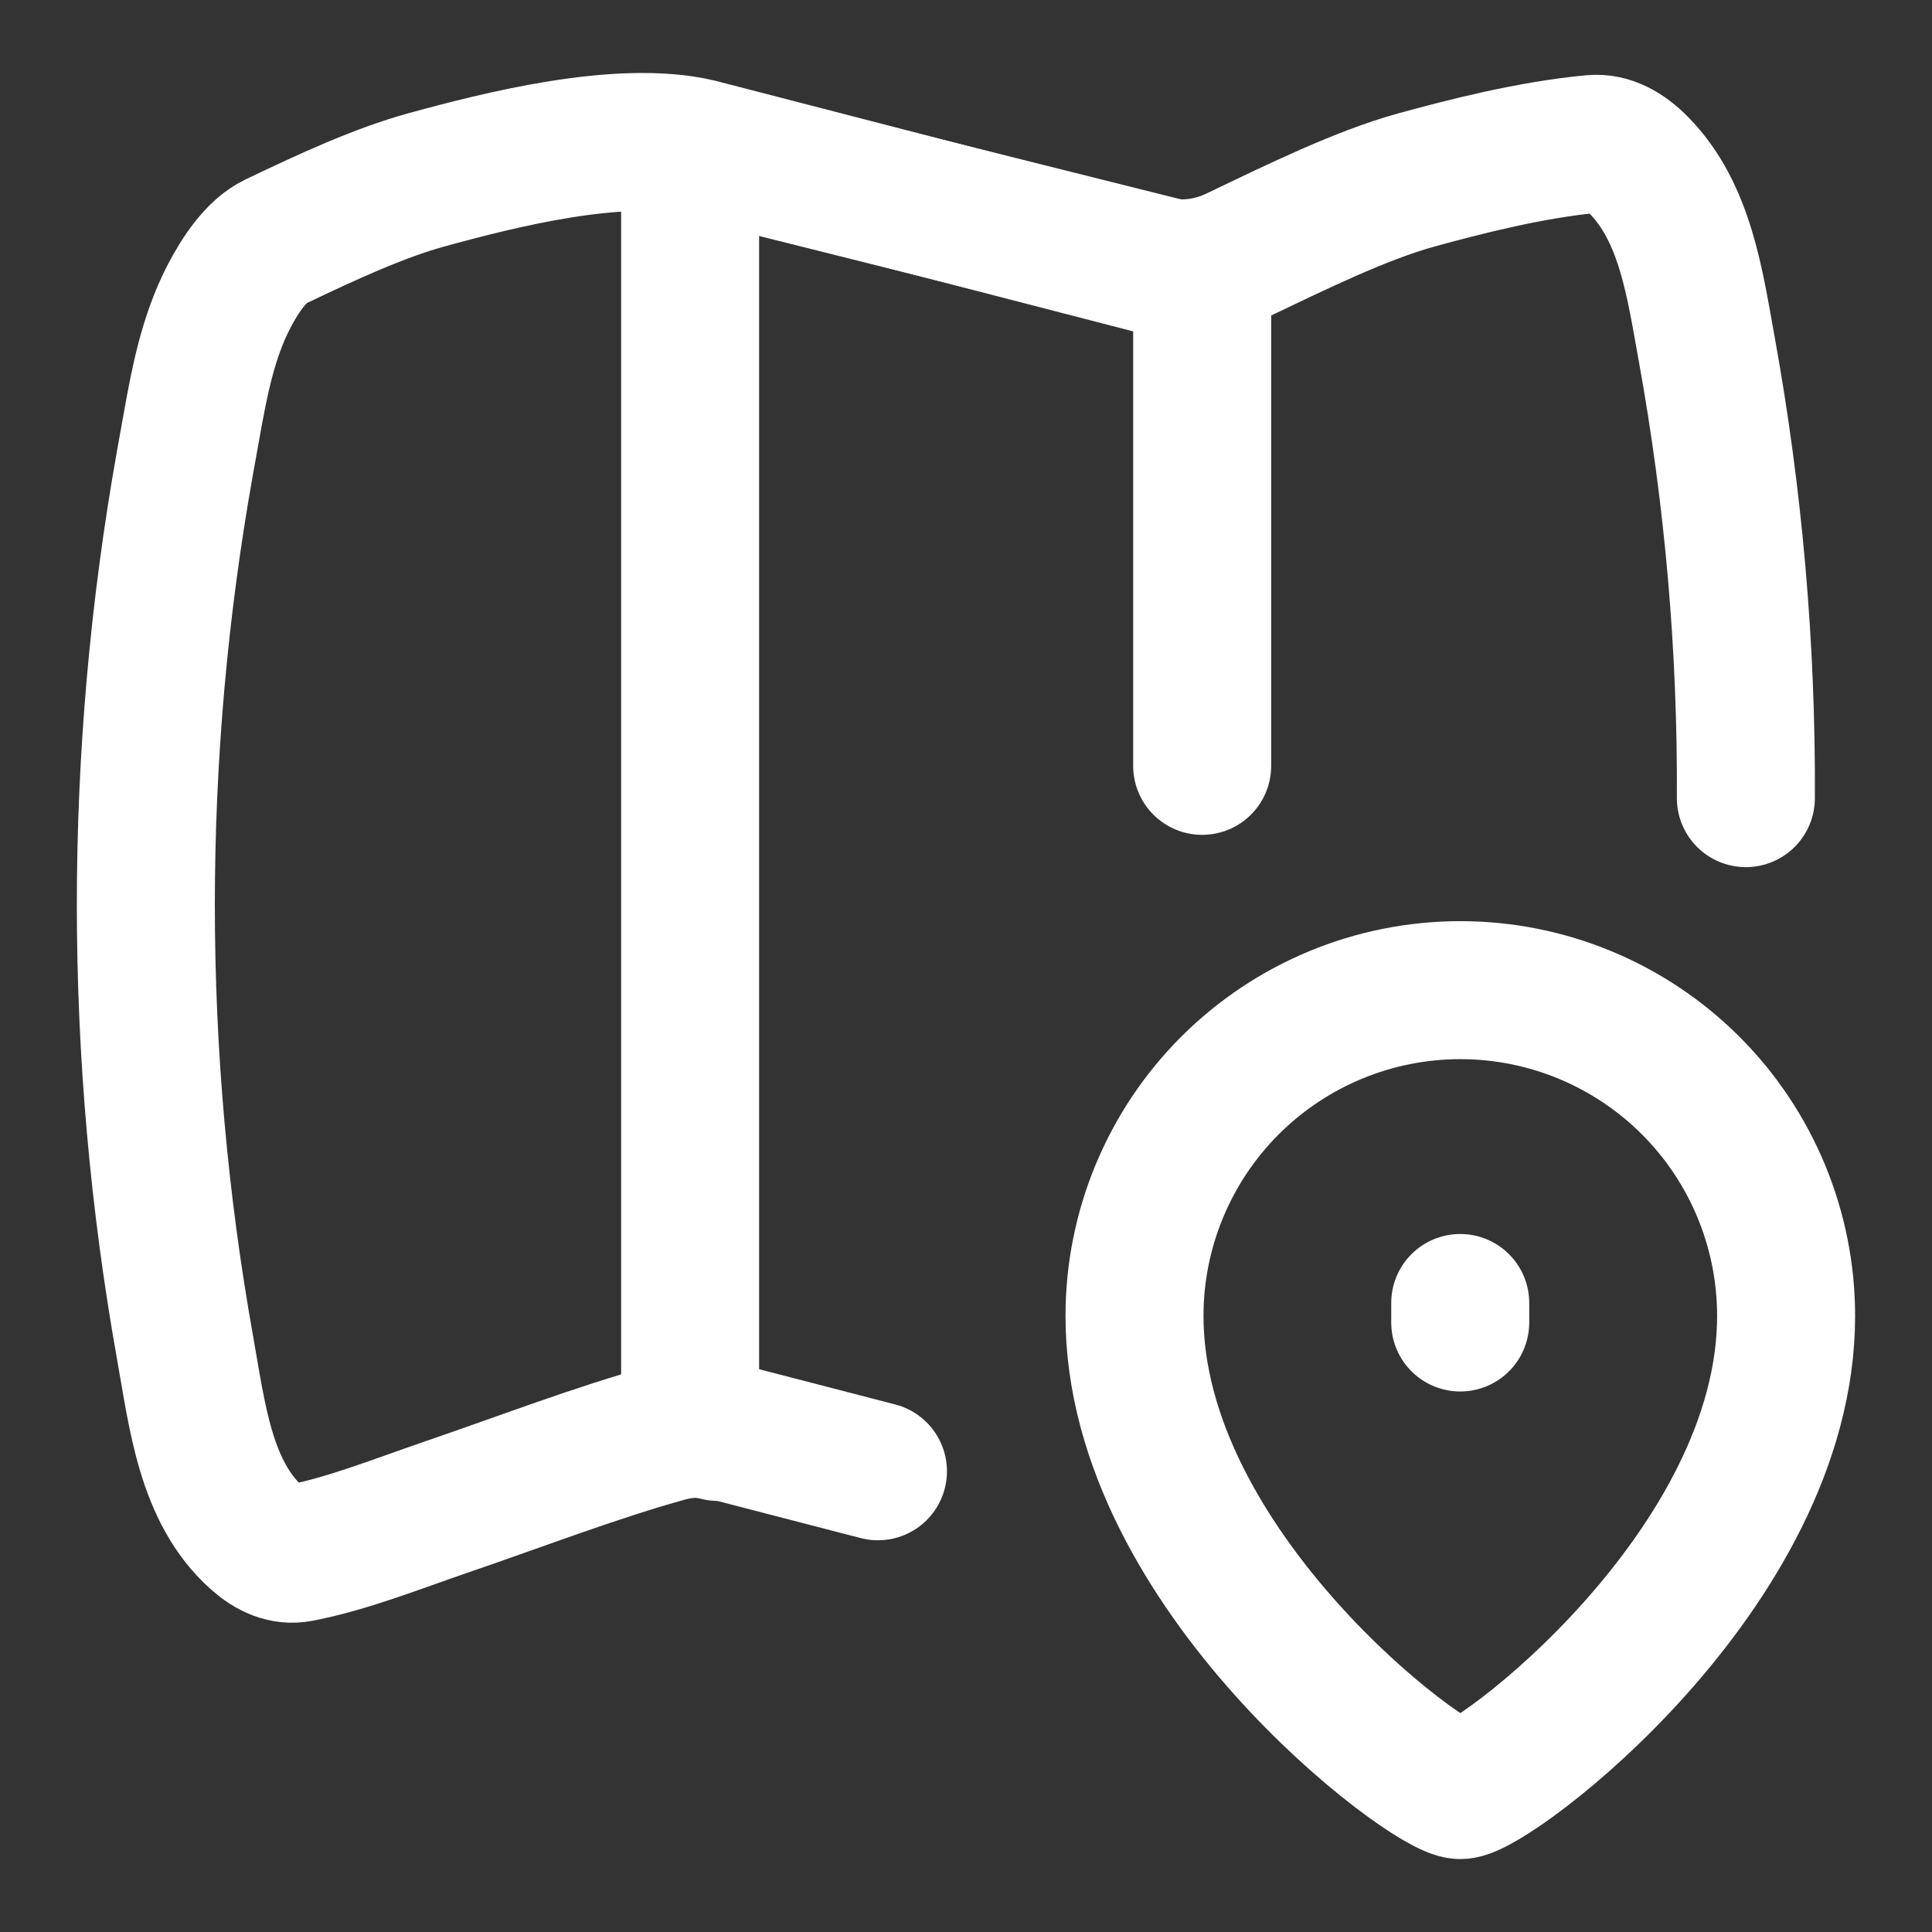 <svg width="70" height="70" viewBox="0 0 70 70" fill="none" xmlns="http://www.w3.org/2000/svg">
<rect x="0" y="0" width="70" height="70" fill="#333333" stroke="none"/>
<g id="Frame">
<g id="map-location--map-location-pin-navigation-gps-travel">
<g id="Group 5507">
<path id="Vector" d="M63.256 28.918C63.286 23.466 62.812 18.023 61.84 12.659C61.409 10.281 61.065 7.691 59.366 5.977C58.883 5.49 58.321 5.16 57.708 5.216C55.447 5.425 53.024 6.052 51.301 6.525C49.295 7.082 46.997 8.211 44.755 9.283C43.785 9.745 42.683 9.848 41.644 9.576L25.31 5.351C22.469 4.682 18.105 5.787 15.421 6.525C13.74 6.99 11.86 7.853 9.98 8.754C9.302 9.079 8.726 9.91 8.29 10.755C7.533 12.217 7.222 13.852 6.934 15.472L6.702 16.763C4.812 27.362 4.812 38.213 6.702 48.812C7.147 51.287 7.435 54.063 9.316 55.73C9.771 56.134 10.291 56.376 10.848 56.269C12.556 55.944 14.307 55.243 16.173 54.602C18.917 53.664 21.661 52.606 24.205 51.909C24.93 51.717 25.691 51.717 26.415 51.909L31.81 53.307" stroke="white" stroke-width="5" stroke-linecap="round" stroke-linejoin="round"/>
<path id="Intersect" d="M26.011 51.881C25.682 51.798 25.344 51.754 25.004 51.751V5.936C25.004 5.741 25.013 5.546 25.036 5.355L42.094 9.627C42.577 9.743 43.069 9.78 43.557 9.733V27.748" stroke="white" stroke-width="5" stroke-linecap="round" stroke-linejoin="round"/>
<g id="Group 5402">
<path id="Ellipse 45" d="M64.714 47.679C64.714 56.886 54.059 64.858 52.912 64.858C51.761 64.858 41.105 56.886 41.105 47.679C41.105 44.549 42.349 41.546 44.563 39.332C46.777 37.119 49.779 35.875 52.91 35.875C56.041 35.875 59.043 37.119 61.257 39.332C63.471 41.546 64.714 44.549 64.714 47.679Z" stroke="white" stroke-width="5" stroke-linecap="round" stroke-linejoin="round"/>
<path id="Vector_2" d="M52.907 47.916V47.21" stroke="white" stroke-width="5" stroke-linecap="round" stroke-linejoin="round"/>
</g>
</g>
</g>
</g>
</svg>
